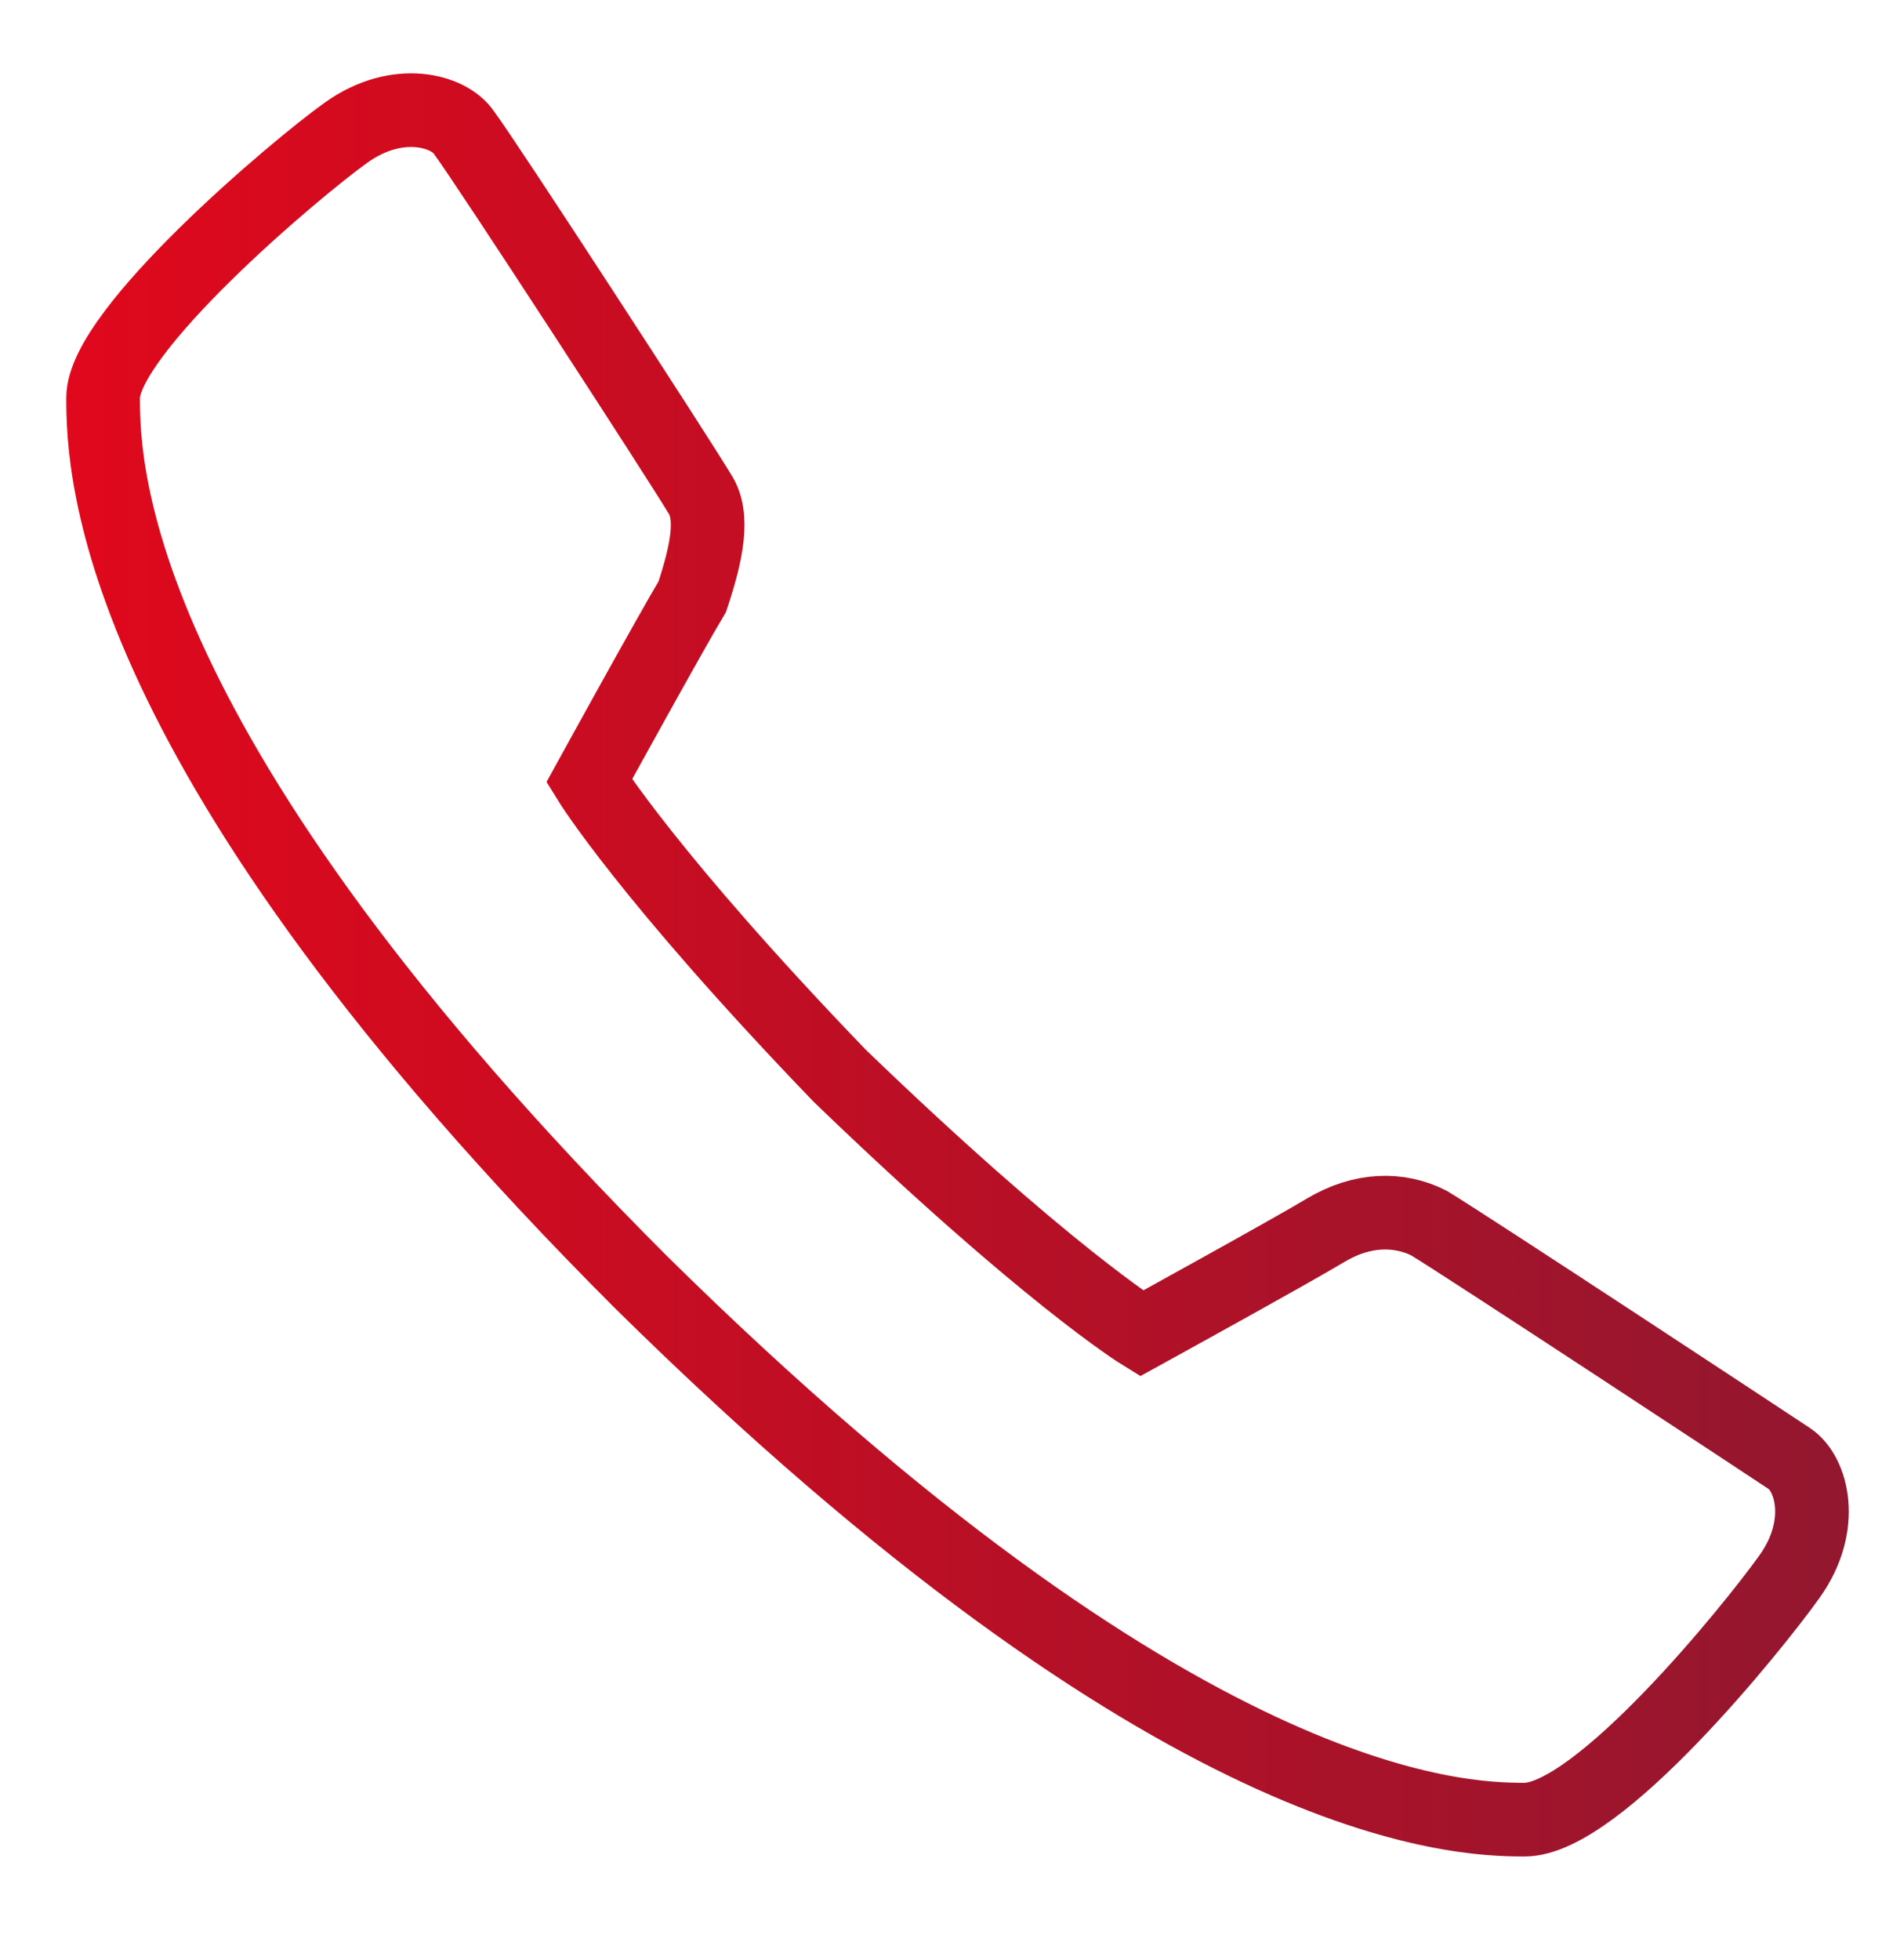 <?xml version="1.0" encoding="utf-8"?>
<!-- Generator: Adobe Illustrator 24.1.0, SVG Export Plug-In . SVG Version: 6.00 Build 0)  -->
<svg version="1.1" id="Layer_1" xmlns="http://www.w3.org/2000/svg" xmlns:xlink="http://www.w3.org/1999/xlink" x="0px" y="0px"
	 viewBox="0 0 25.8 26.6" style="enable-background:new 0 0 25.8 26.6;" xml:space="preserve">
<style type="text/css">
	.st0{fill:none;stroke:url(#SVGID_1_);stroke-miterlimit:10;}
</style>
<linearGradient id="SVGID_1_" gradientUnits="userSpaceOnUse" x1="0.953" y1="13.164" x2="25.074" y2="13.164">
	<stop  offset="0" style="stop-color:#E0081C"/>
	<stop  offset="1" style="stop-color:#92172F"/>
</linearGradient>
<path class="st0" d="M15.5,18.1c0,0,2-1.1,2.5-1.4c0.5-0.3,1-0.3,1.4-0.1c0.5,0.3,4.6,3,4.9,3.2c0.3,0.2,0.5,0.9,0,1.6
	c-0.5,0.7-2.6,3.3-3.6,3.3c-0.9,0-4.7-0.1-12-7.3c-7.2-7.2-7.3-11-7.3-12c0-0.9,2.6-3.1,3.3-3.6c0.7-0.5,1.4-0.3,1.6,0
	c0.3,0.4,2.9,4.4,3.2,4.9c0.2,0.3,0.1,0.8-0.1,1.4c-0.3,0.5-1.4,2.5-1.4,2.5s0.8,1.3,3.4,4C14.2,17.3,15.5,18.1,15.5,18.1z"/>
</svg>
